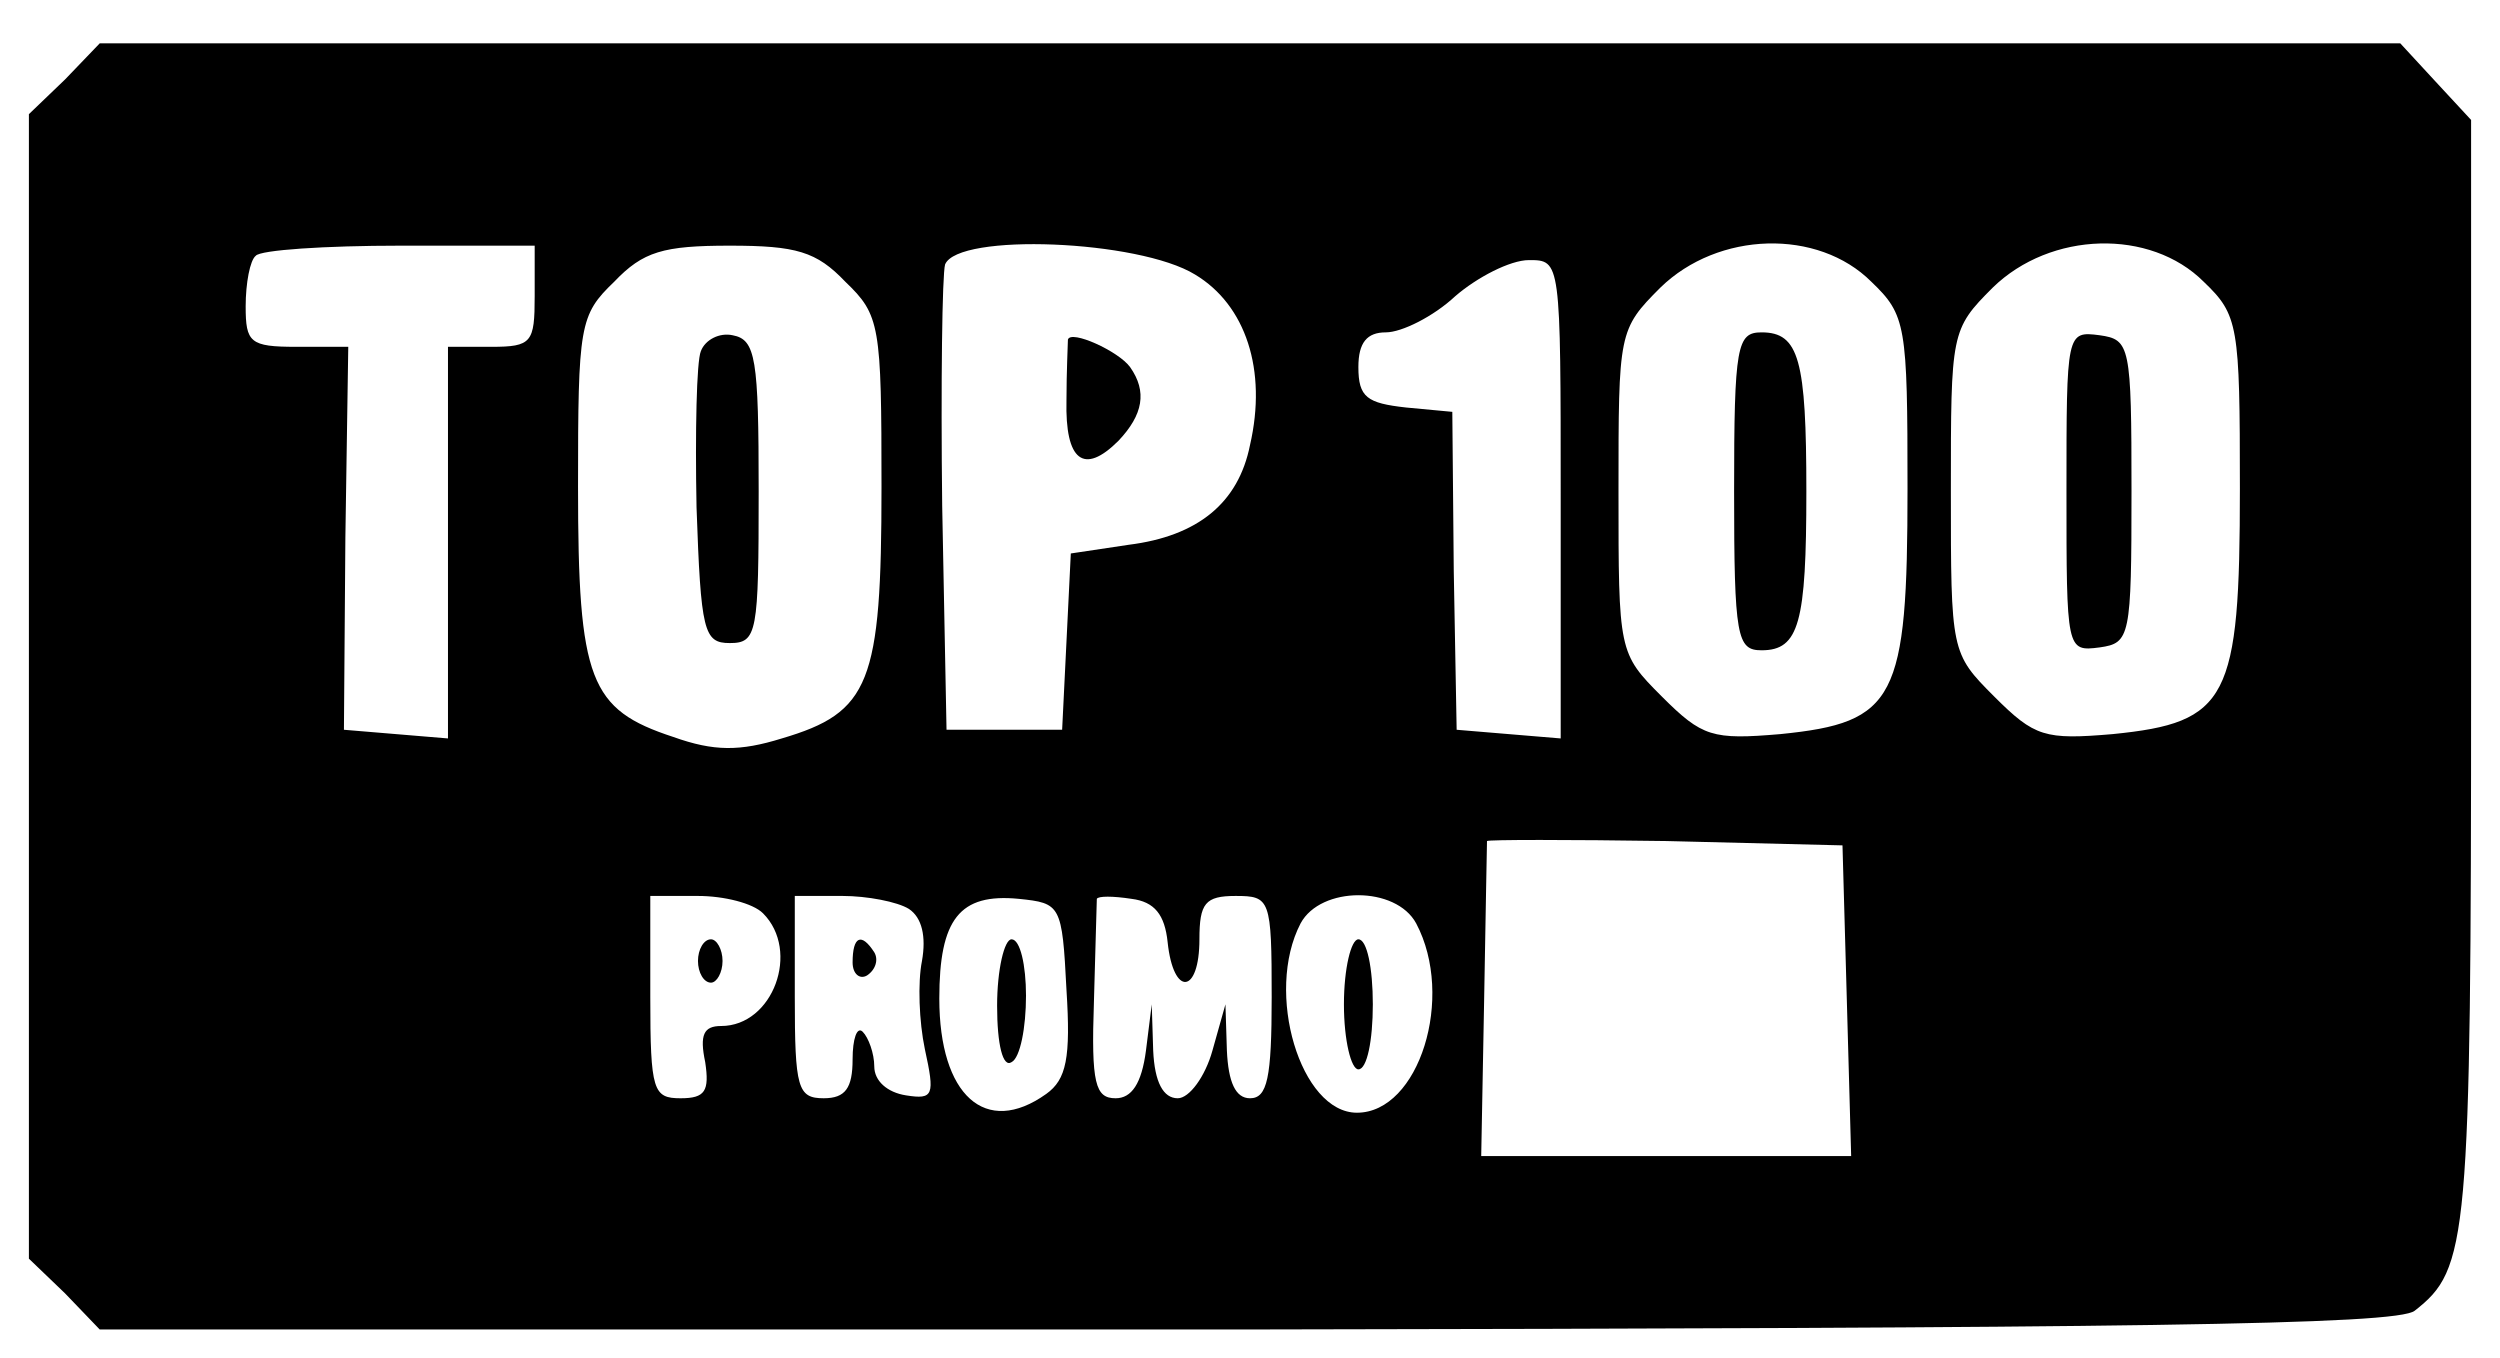 <?xml version="1.0" standalone="no"?>
<!DOCTYPE svg PUBLIC "-//W3C//DTD SVG 20010904//EN"
 "http://www.w3.org/TR/2001/REC-SVG-20010904/DTD/svg10.dtd">
<svg version="1.0" xmlns="http://www.w3.org/2000/svg"
 width="173pt" height="94pt" viewBox="0 0 173 94"
 preserveAspectRatio="xMidYMid meet">

<g transform="translate(0,94) scale(0.1,-0.1)"
fill="#000000" stroke="none">
<path d="M45 885 l-25 -24 0 -396 0 -396 25 -24 24 -25 793 0 c608 1 797 3
809 13 37 29 39 47 39 440 l0 384 -25 27 -24 26 -796 0 -796 0 -24 -25z m325
-150 c0 -32 -2 -35 -30 -35 l-30 0 0 -136 0 -135 -36 3 -36 3 1 133 2 132 -36
0 c-32 0 -35 3 -35 28 0 16 3 32 7 35 3 4 48 7 100 7 l93 0 0 -35z m215 10
c24 -23 25 -30 25 -142 0 -136 -8 -156 -69 -174 -29 -9 -47 -9 -75 1 -58 19
-66 39 -66 173 0 112 1 119 25 142 20 21 34 25 80 25 46 0 60 -4 80 -25z m242
5 c35 -21 50 -66 38 -118 -8 -40 -36 -63 -84 -69 l-40 -6 -3 -61 -3 -61 -40 0
-40 0 -3 155 c-1 85 0 160 2 167 9 22 134 17 173 -7z m468 -5 c24 -23 25 -30
25 -143 0 -146 -8 -162 -88 -170 -47 -4 -54 -2 -82 26 -30 30 -30 31 -30 142
0 110 0 112 29 141 40 39 109 41 146 4z m230 0 c24 -23 25 -30 25 -143 0 -146
-8 -162 -88 -170 -47 -4 -54 -2 -82 26 -30 30 -30 31 -30 142 0 110 0 112 29
141 40 39 109 41 146 4z m-445 -151 l0 -165 -36 3 -36 3 -2 110 -1 110 -32 3
c-27 3 -33 7 -33 28 0 17 6 24 19 24 11 0 33 11 48 25 15 13 38 25 51 25 22 0
22 0 22 -166z m198 -346 l3 -108 -128 0 -128 0 2 107 c1 60 2 109 2 111 1 1
56 1 124 0 l122 -3 3 -107z m-750 60 c26 -26 7 -78 -29 -78 -12 0 -15 -6 -11
-25 3 -20 0 -25 -17 -25 -19 0 -21 5 -21 70 l0 70 33 0 c18 0 38 -5 45 -12z
m101 3 c9 -6 12 -19 9 -36 -3 -15 -2 -42 2 -61 7 -32 6 -35 -13 -32 -13 2 -22
10 -22 20 0 9 -4 20 -8 24 -4 4 -7 -5 -7 -19 0 -20 -5 -27 -20 -27 -18 0 -20
7 -20 70 l0 70 33 0 c17 0 38 -4 46 -9z m109 -56 c3 -47 0 -62 -14 -72 -42
-30 -74 -1 -74 66 0 55 14 73 55 69 29 -3 30 -4 33 -63z m70 33 c4 -38 22 -36
22 2 0 25 4 30 25 30 24 0 25 -2 25 -70 0 -56 -3 -70 -15 -70 -10 0 -15 11
-16 33 l-1 32 -9 -32 c-5 -18 -16 -33 -24 -33 -10 0 -16 11 -17 33 l-1 32 -4
-32 c-3 -23 -10 -33 -21 -33 -14 0 -17 10 -15 67 1 38 2 69 2 71 1 2 11 2 24
0 16 -2 23 -11 25 -30z m172 13 c27 -51 2 -131 -41 -131 -39 0 -64 83 -39 131
14 26 66 26 80 0z"/>
<path d="M485 697 c-3 -7 -4 -56 -3 -108 3 -86 5 -94 23 -94 19 0 20 7 20 105
0 92 -2 105 -18 108 -9 2 -19 -3 -22 -11z"/>
<path d="M739 705 c0 -3 -1 -22 -1 -42 -1 -42 12 -52 36 -28 17 18 20 34 8 51
-8 11 -41 26 -43 19z"/>
<path d="M1200 600 c0 -101 2 -110 19 -110 26 0 31 19 31 110 0 91 -5 110 -31
110 -17 0 -19 -9 -19 -110z"/>
<path d="M1430 600 c0 -110 0 -111 23 -108 21 3 22 7 22 108 0 101 -1 105 -22
108 -23 3 -23 2 -23 -108z"/>
<path d="M483 275 c0 -8 4 -15 9 -15 4 0 8 7 8 15 0 8 -4 15 -8 15 -5 0 -9 -7
-9 -15z"/>
<path d="M590 274 c0 -8 5 -12 10 -9 6 4 8 11 5 16 -9 14 -15 11 -15 -7z"/>
<path d="M690 244 c0 -27 4 -43 10 -39 6 3 10 24 10 46 0 21 -4 39 -10 39 -5
0 -10 -21 -10 -46z"/>
<path d="M930 245 c0 -25 5 -45 10 -45 6 0 10 20 10 45 0 25 -4 45 -10 45 -5
0 -10 -20 -10 -45z"/>
</g>
</svg>
